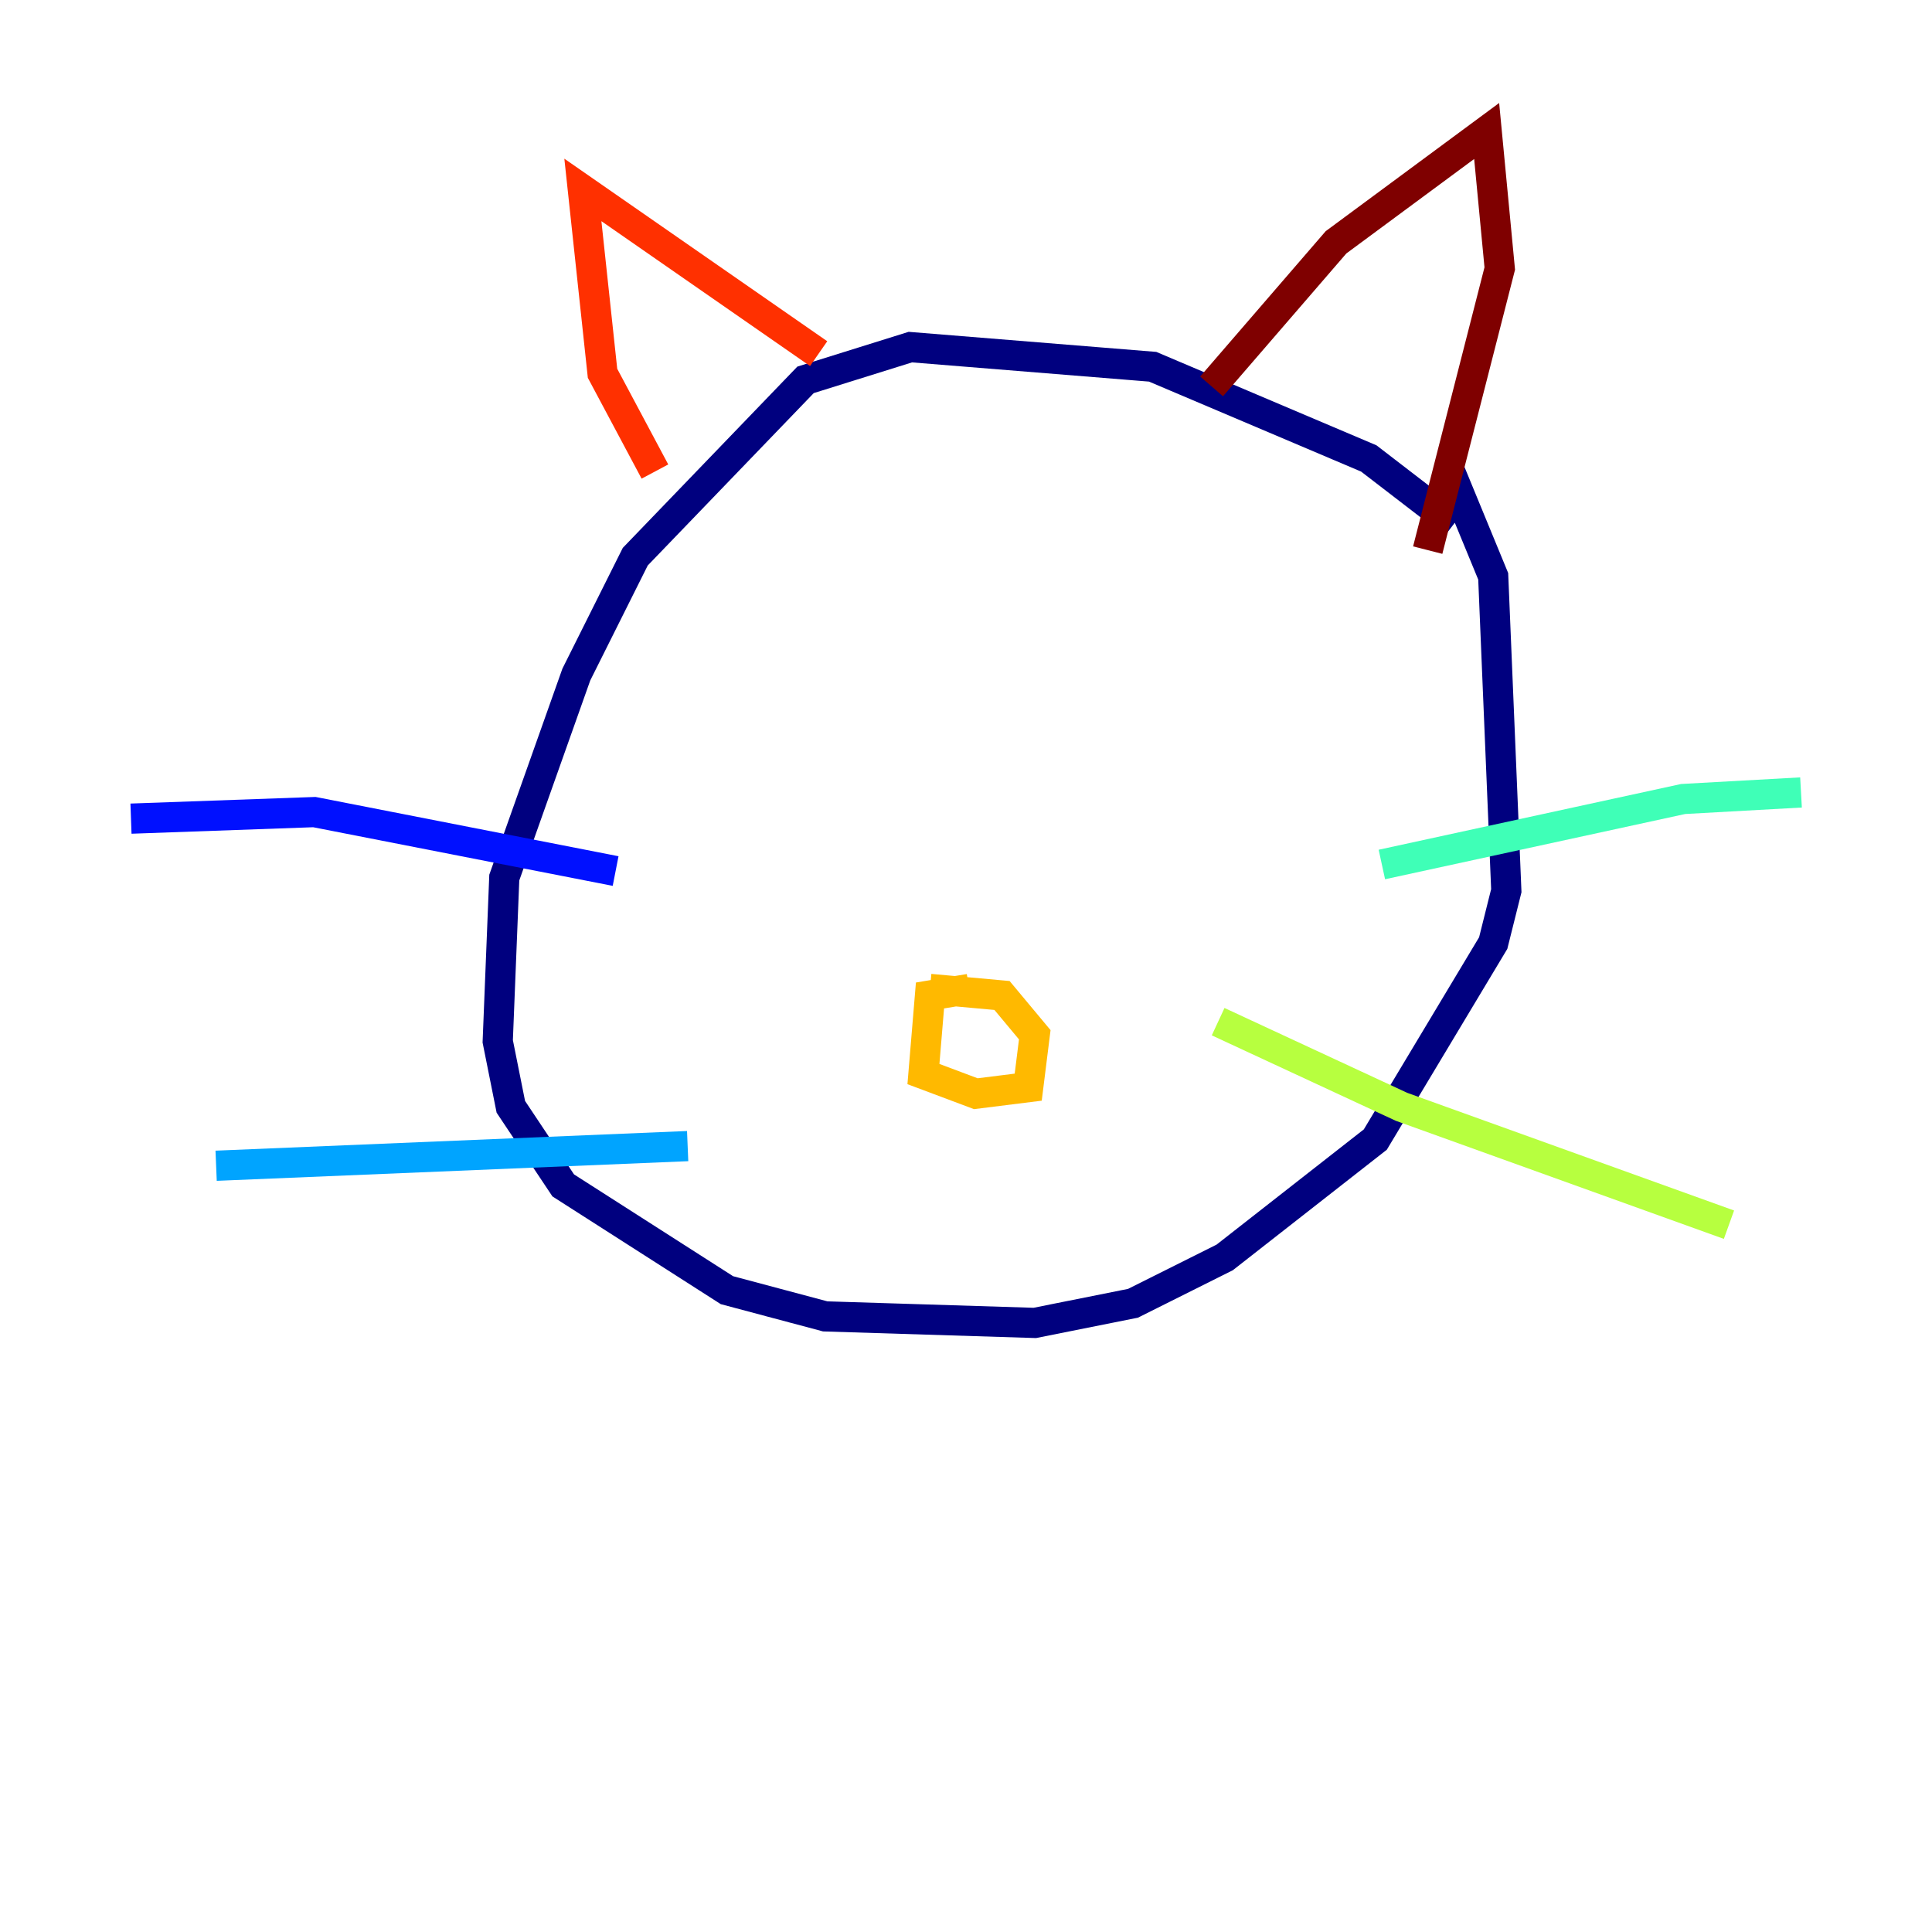 <?xml version="1.0" encoding="utf-8" ?>
<svg baseProfile="tiny" height="128" version="1.2" viewBox="0,0,128,128" width="128" xmlns="http://www.w3.org/2000/svg" xmlns:ev="http://www.w3.org/2001/xml-events" xmlns:xlink="http://www.w3.org/1999/xlink"><defs /><polyline fill="none" points="96.325,34.712 90.685,30.373 76.366,24.298 60.312,22.997 53.37,25.166 42.088,36.881 38.183,44.691 33.41,58.142 32.976,68.99 33.844,73.329 37.315,78.536 48.163,85.478 54.671,87.214 68.556,87.647 75.064,86.346 81.139,83.308 91.119,75.498 98.929,62.481 99.797,59.01 98.929,38.183 95.891,30.807" stroke="#00007f" stroke-width="2" /><polyline fill="none" points="40.786,57.709 20.827,53.803 8.678,54.237" stroke="#0010ff" stroke-width="2" /><polyline fill="none" points="45.559,75.932 14.319,77.234" stroke="#00a4ff" stroke-width="2" /><polyline fill="none" points="91.552,57.275 111.512,52.936 119.322,52.502" stroke="#3fffb7" stroke-width="2" /><polyline fill="none" points="80.705,67.688 92.854,73.329 114.549,81.139" stroke="#b7ff3f" stroke-width="2" /><polyline fill="none" points="64.217,65.519 61.614,65.953 61.18,71.159 64.651,72.461 68.122,72.027 68.556,68.556 66.386,65.953 61.614,65.519" stroke="#ffb900" stroke-width="2" /><polyline fill="none" points="43.39,31.241 39.919,24.732 38.617,12.583 54.237,23.43" stroke="#ff3000" stroke-width="2" /><polyline fill="none" points="80.271,25.6 88.515,16.054 98.495,8.678 99.363,17.79 94.59,36.447" stroke="#7f0000" stroke-width="2" /></svg>